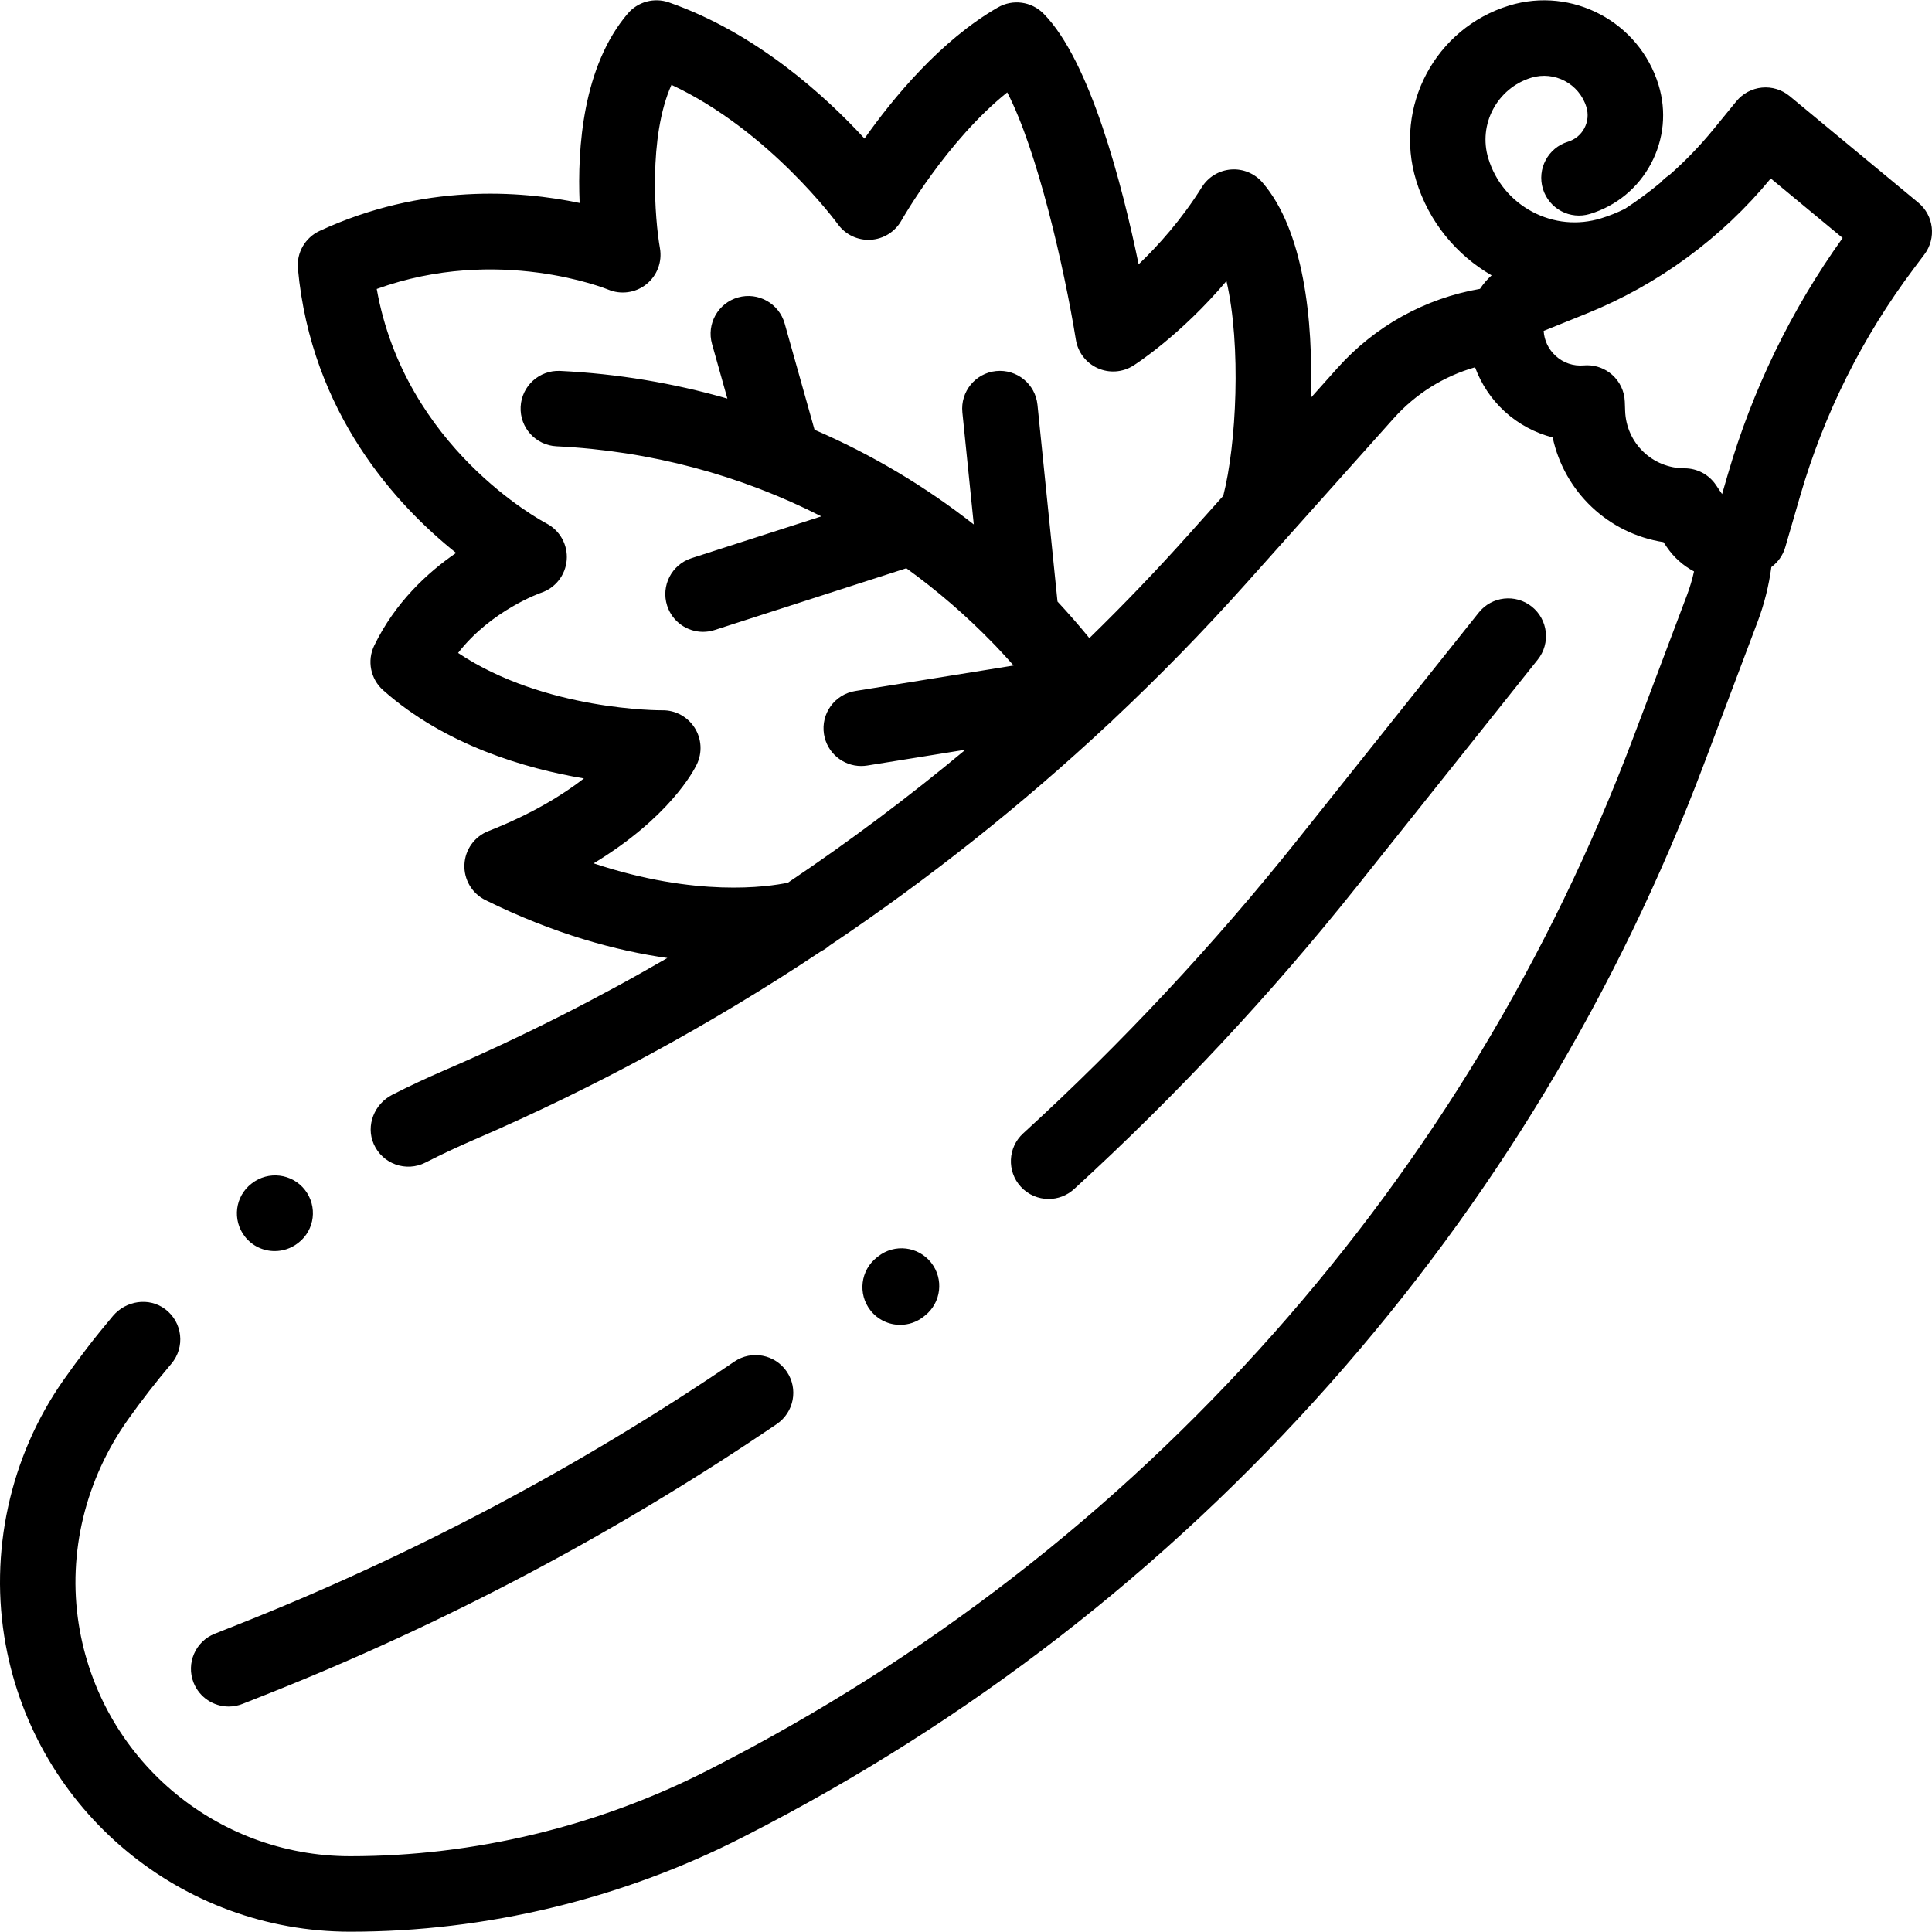 <?xml version="1.0" encoding="iso-8859-1"?>
<!-- Generator: Adobe Illustrator 19.0.0, SVG Export Plug-In . SVG Version: 6.00 Build 0)  -->
<svg version="1.1" id="Capa_1" xmlns="http://www.w3.org/2000/svg" xmlns:xlink="http://www.w3.org/1999/xlink" x="0px" y="0px"
	 viewBox="0 0 511.999 511.999" style="enable-background:new 0 0 511.999 511.999;" xml:space="preserve">
<g>
	<g>
		<path d="M80.809,315.34c-3.389-4.361-9.709-5.119-14.073-1.731c-0.004,0.003-0.078,0.061-0.083,0.064
			c-4.371,3.37-5.15,9.618-1.784,13.993c1.964,2.551,4.929,3.884,7.928,3.884c2.141,0,4.3-0.68,6.124-2.08l0.165-0.127
			C83.448,325.953,84.197,319.701,80.809,315.34z"/>
	</g>
</g>
<g>
	<g>
		<path d="M508.377,53.704l-34.102-28.241c-2.052-1.7-4.7-2.51-7.348-2.251c-2.651,0.258-5.09,1.564-6.775,3.627l-6.115,7.487
			c-3.556,4.354-7.47,8.393-11.679,12.094c-0.819,0.517-1.597,1.173-2.31,1.974c-3.004,2.488-6.148,4.804-9.414,6.936
			c-2.081,1.037-4.238,1.888-6.347,2.533c-6.109,1.868-12.579,1.247-18.219-1.751c-5.64-2.998-9.775-8.012-11.645-14.121
			c-2.763-9.033,2.337-18.63,11.37-21.394c6.169-1.887,12.73,1.596,14.618,7.769c0.575,1.881,0.384,3.873-0.54,5.61
			c-0.923,1.737-2.467,3.01-4.348,3.585c-5.281,1.616-8.253,7.207-6.637,12.489c1.615,5.281,7.207,8.254,12.489,6.637
			c6.989-2.138,12.729-6.87,16.159-13.325c3.43-6.454,4.142-13.858,2.004-20.848c-5.114-16.718-22.877-26.159-39.594-21.044
			c-19.579,5.989-30.634,26.791-24.645,46.37c3.373,11.028,10.722,19.762,19.994,25.128c-1.176,1.066-2.21,2.267-3.079,3.581
			c-14.584,2.539-27.828,9.858-37.788,21.001l-7.058,7.896c0.713-20.707-1.917-44.46-12.801-57.086
			c-2.075-2.407-5.167-3.686-8.337-3.442c-3.168,0.242-6.032,1.976-7.717,4.669c-5.359,8.573-11.516,15.439-16.762,20.46
			c-4.351-21.048-12.832-53.954-25.213-66.449c-3.194-3.222-8.156-3.892-12.088-1.63c-15.236,8.759-27.801,24.046-35.347,34.747
			C218.806,25.522,200.483,8.732,177.27,0.635c-3.9-1.36-8.232-0.185-10.909,2.96c-11.876,13.952-13.379,35.528-12.753,50.197
			c-15.707-3.301-41.588-5.251-68.904,7.401c-3.839,1.778-6.144,5.779-5.755,9.992c3.546,38.453,26.325,62.899,41.923,75.343
			c-7.604,5.22-16.179,13.147-21.698,24.552c-1.949,4.028-0.985,8.861,2.361,11.834c16.395,14.561,37.644,20.752,53.213,23.382
			c-5.737,4.453-13.924,9.472-25.34,13.96c-3.684,1.448-6.166,4.932-6.333,8.886c-0.167,3.954,2.015,7.635,5.563,9.387
			c18.327,9.05,34.716,13.44,48.217,15.349c-19.15,11.102-38.922,21.079-59.182,29.808c-4.617,1.989-9.226,4.151-13.705,6.427
			c-4.76,2.42-7.069,8.142-4.937,13.039c2.322,5.335,8.614,7.536,13.723,4.933c4.189-2.138,8.507-4.167,12.834-6.03
			c32.006-13.79,62.846-30.573,91.992-49.949c0.813-0.399,1.553-0.899,2.21-1.482c26.175-17.571,50.959-37.241,73.962-58.73
			c0.469-0.37,0.9-0.77,1.285-1.203c12.201-11.468,23.904-23.439,35.033-35.889l39.265-43.927
			c5.835-6.528,13.292-11.174,21.563-13.539l0.006-0.003c1.628,4.426,4.29,8.458,7.826,11.7c3.641,3.338,8.034,5.686,12.739,6.895
			c3.087,14.425,14.741,25.472,29.37,27.744l0.84,1.243c1.917,2.836,4.428,5.026,7.255,6.516c-0.471,2.129-1.095,4.226-1.868,6.277
			l-14.264,37.829c-21.955,58.229-54.03,111.353-95.335,157.896c-42.126,47.47-92.138,86.188-148.645,115.077l-1.061,0.542
			c-29.255,14.958-62.086,22.863-94.942,22.863c-35.771,0-66.33-25.973-71.952-61.482c-3.014-19.038,1.882-38.5,13.04-54.216
			c3.61-5.085,7.474-10.061,11.498-14.807c3.707-4.372,3.006-11.004-1.656-14.489c-4.276-3.195-10.375-2.261-13.821,1.815
			c-4.61,5.454-9.026,11.183-13.129,17.035C2.62,386.003-2.957,411.537,1.502,435.834c8.089,44.088,46.495,76.088,91.319,76.088
			c36.008,0,71.986-8.664,104.046-25.055l1.061-0.542c58.734-30.028,110.715-70.271,154.501-119.609
			c42.931-48.377,76.27-103.593,99.089-164.114l14.264-37.83c1.769-4.69,2.981-9.544,3.645-14.491
			c1.768-1.299,3.07-3.144,3.686-5.265l3.943-13.573c6.341-21.827,16.478-42.11,30.126-60.286l2.813-3.746
			C513.201,63.143,512.489,57.109,508.377,53.704z M324.174,131.395l-9.012,10.082c-8.492,9.5-17.324,18.716-26.468,27.627
			c-2.716-3.338-5.538-6.561-8.445-9.688l-5.31-52.149c-0.56-5.495-5.464-9.486-10.963-8.936c-5.494,0.56-9.495,5.467-8.936,10.962
			l3.023,29.691c-12.955-10.163-27.132-18.579-42.199-25.089l-7.918-28.16c-1.495-5.316-7.016-8.417-12.334-6.919
			c-5.316,1.495-8.415,7.017-6.919,12.334l4.071,14.478c-14.26-4.098-29.105-6.595-44.312-7.334
			c-5.516-0.257-10.206,3.986-10.474,9.502c-0.269,5.516,3.986,10.206,9.502,10.474c24.886,1.211,48.709,7.633,70.187,18.564
			l-34.415,11.086c-5.257,1.693-8.146,7.328-6.452,12.585c1.365,4.238,5.291,6.937,9.516,6.937c1.016,0,2.05-0.156,3.069-0.485
			l50.802-16.367c8.192,5.909,15.897,12.556,23.011,19.903c0.195,0.217,0.399,0.425,0.612,0.625
			c1.637,1.708,3.233,3.464,4.806,5.246l-41.964,6.759c-5.453,0.878-9.161,6.01-8.282,11.464c0.792,4.914,5.038,8.411,9.86,8.411
			c0.528,0,1.064-0.042,1.603-0.129l26.023-4.192c-15.06,12.541-30.778,24.31-47.053,35.243c-5.319,1.117-24.272,3.923-51.482-5.126
			c20.055-12.16,26.516-24.51,27.341-26.226c1.5-3.116,1.282-6.786-0.574-9.704c-1.856-2.917-5.108-4.69-8.546-4.631
			c-0.352,0.012-31.232,0.147-54.144-15.201c8.781-11.317,21.864-15.902,21.981-15.943c3.807-1.262,6.478-4.684,6.806-8.681
			c0.328-3.998-1.778-7.812-5.328-9.677c-1.609-0.846-37.549-20.194-45.018-62.158c32.198-11.669,61.013,0.031,61.29,0.146
			c3.375,1.436,7.267,0.908,10.138-1.375c2.872-2.283,4.263-5.955,3.625-9.567c-1.351-7.647-3.122-29.549,3.055-43.294
			c25.906,12.086,43.899,36.656,44.086,36.915c1.995,2.773,5.269,4.334,8.679,4.142c3.411-0.191,6.49-2.113,8.163-5.091
			c0.135-0.24,11.95-21.064,28.052-33.971c7.935,15.255,15.094,46.405,18.19,65.56c0.536,3.317,2.702,6.144,5.766,7.523
			c3.063,1.379,6.615,1.13,9.454-0.667c0.638-0.404,12.499-8.008,24.689-22.42C328.978,91.606,327.67,117.851,324.174,131.395z
			 M457.848,125.862l-1.476,5.08l-1.647-2.436c-1.86-2.751-4.964-4.399-8.284-4.399c-8.534,0-15.459-6.681-15.764-15.21
			l-0.087-2.454c-0.098-2.739-1.315-5.319-3.369-7.135c-1.835-1.623-4.194-2.509-6.625-2.509c-0.289,0-0.579,0.013-0.869,0.038
			c-2.768,0.243-5.429-0.661-7.481-2.542c-1.896-1.737-3.004-4.062-3.162-6.601l11.396-4.599
			c18.95-7.648,35.813-20.024,48.792-35.807l19.046,15.773C474.656,82.159,464.414,103.263,457.848,125.862z"/>
	</g>
</g>
<g>
	<g>
		<path d="M405.935,160.755c-4.318-3.442-10.61-2.734-14.054,1.584L343.87,222.55c-22.1,27.714-46.567,53.892-72.723,77.807
			c-4.076,3.727-4.359,10.052-0.633,14.129c1.973,2.158,4.673,3.252,7.383,3.252c2.409,0.001,4.826-0.865,6.744-2.619
			c26.926-24.619,52.114-51.567,74.865-80.099l48.012-60.212C410.962,170.49,410.253,164.198,405.935,160.755z"/>
	</g>
</g>
<g>
	<g>
		<path d="M246.761,334.613c-3.422-4.334-9.71-5.076-14.046-1.652l-0.327,0.257c-4.35,3.403-5.118,9.688-1.715,14.039
			c1.972,2.522,4.913,3.839,7.883,3.839c2.155,0,4.326-0.693,6.155-2.124l0.397-0.313
			C249.444,345.236,250.184,338.948,246.761,334.613z"/>
	</g>
</g>
<g>
	<g>
		<path d="M208.502,363.492c-3.104-4.567-9.322-5.755-13.893-2.649c-41.183,27.988-85.541,51.47-131.841,69.793l-5.847,2.314
			c-5.135,2.033-7.65,7.843-5.618,12.98c1.555,3.926,5.32,6.321,9.302,6.321c1.224,0,2.469-0.226,3.677-0.704l5.846-2.314
			c47.664-18.862,93.328-43.035,135.724-71.848C210.421,374.28,211.607,368.06,208.502,363.492z"/>
	</g>
</g>
<g>
</g>
<g>
</g>
<g>
</g>
<g>
</g>
<g>
</g>
<g>
</g>
<g>
</g>
<g>
</g>
<g>
</g>
<g>
</g>
<g>
</g>
<g>
</g>
<g>
</g>
<g>
</g>
<g>
</g>
</svg>
